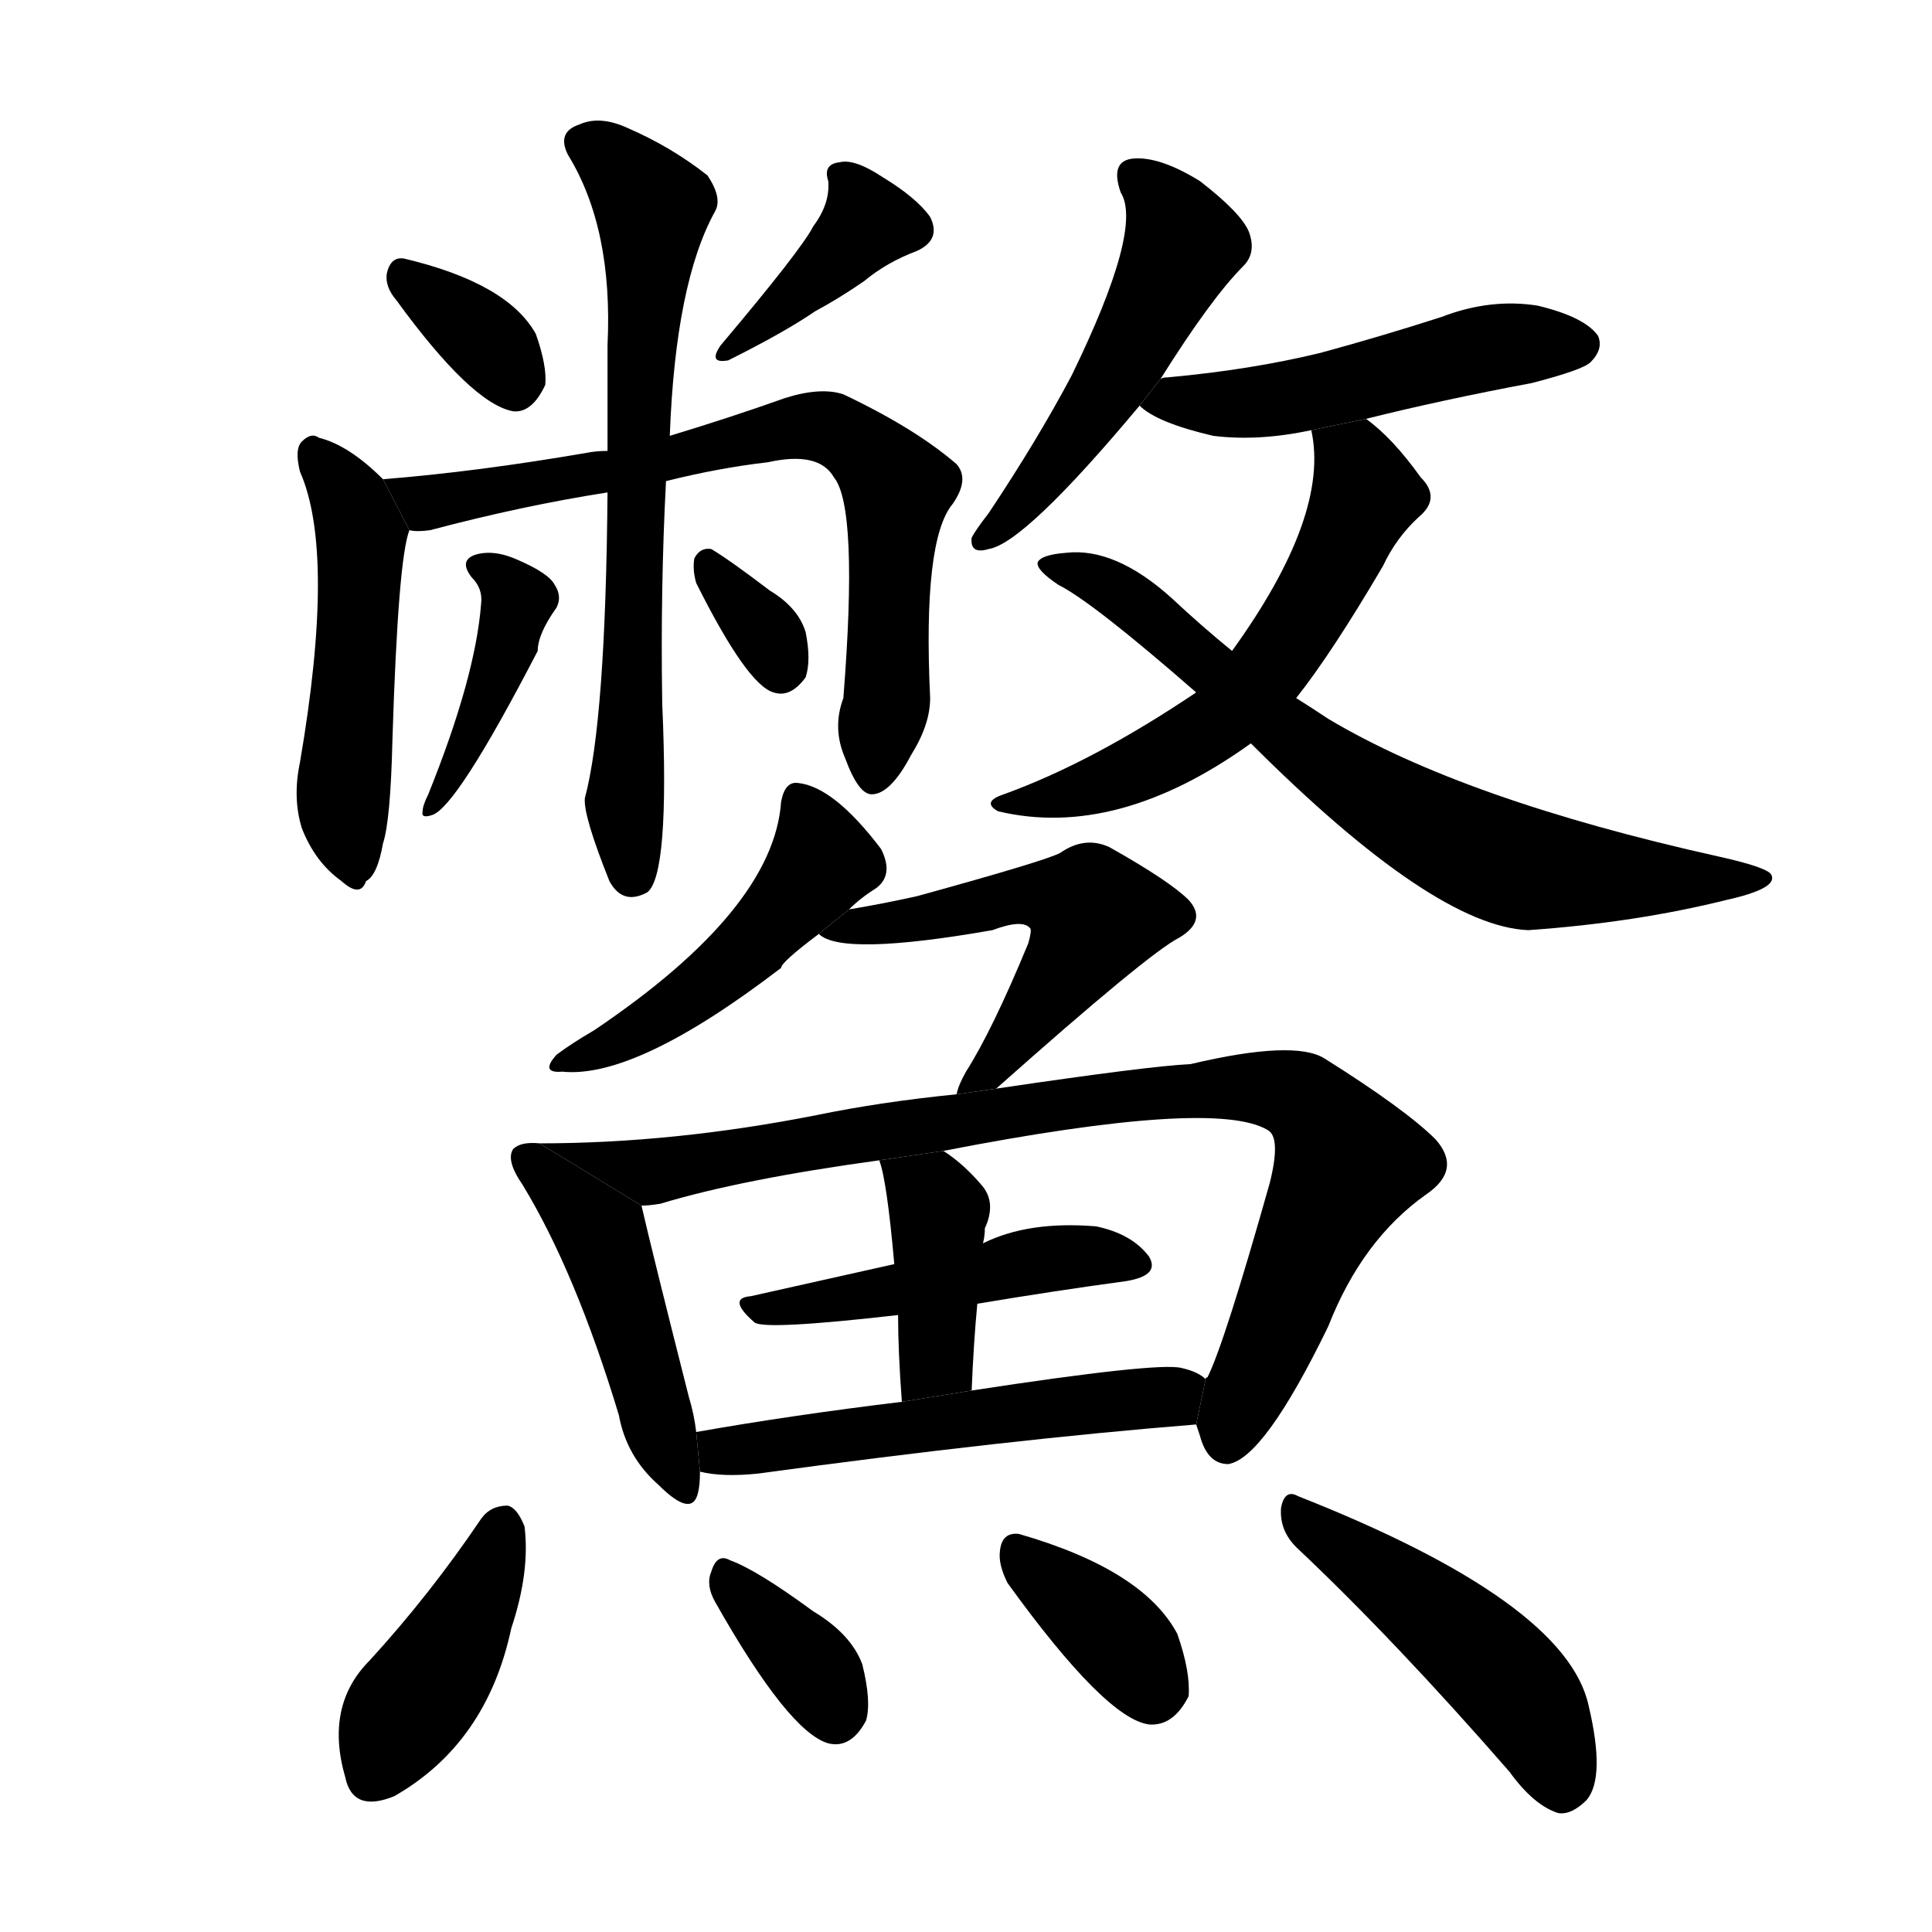 <svg version="1.1" width="64" height="64" viewBox="0 0 1024 1024" xmlns="http://www.w3.org/2000/svg">
<g transform="rotate(0,512,512) scale(1,-1) translate(0,-900)">
        <path d="M 210 741 Q 250 686 272 682 Q 282 681 289 696 Q 290 706 284 723 Q 269 750 214 763 Q 207 764 205 755 Q 204 748 210 741 Z"></path>
        <path d="M 431 780 Q 425 768 382 717 Q 375 707 386 709 Q 416 724 432 735 Q 445 742 458 751 Q 470 761 486 767 Q 499 773 493 785 Q 486 795 468 806 Q 453 816 445 814 Q 436 813 439 804 Q 440 792 431 780 Z"></path>
        <path d="M 203 646 Q 185 664 169 668 Q 165 671 160 666 Q 156 662 159 650 Q 178 607 159 496 Q 155 477 160 461 Q 167 443 181 433 Q 191 424 194 433 Q 200 436 203 453 Q 207 465 208 508 Q 211 604 217 619 L 203 646 Z"></path>
        <path d="M 353 645 Q 381 652 407 655 Q 434 661 442 647 Q 455 631 447 530 Q 441 514 448 498 Q 455 479 462 479 Q 472 479 483 500 Q 493 516 493 530 Q 489 614 505 633 Q 514 646 507 654 Q 485 673 447 691 Q 435 695 416 689 Q 388 679 355 669 L 322 661 Q 316 661 311 660 Q 253 650 203 646 L 217 619 Q 221 618 228 619 Q 277 632 322 639 L 353 645 Z"></path>
        <path d="M 322 639 Q 321 518 310 477 Q 309 468 323 433 Q 330 420 343 427 Q 355 436 351 527 Q 350 588 353 645 L 355 669 Q 358 750 379 788 Q 383 795 375 807 Q 356 822 333 832 Q 318 839 307 834 Q 295 830 301 818 Q 325 779 322 717 L 322 661 L 322 639 Z"></path>
        <path d="M 250 594 Q 256 588 255 580 Q 252 541 227 479 Q 224 473 224 470 Q 223 466 229 468 Q 242 472 285 555 Q 285 564 295 578 Q 298 584 294 590 Q 291 596 275 603 Q 262 609 252 606 Q 243 603 250 594 Z"></path>
        <path d="M 369 591 Q 396 537 410 533 Q 419 530 427 541 Q 430 550 427 565 Q 423 578 408 587 Q 387 603 377 609 Q 371 610 368 604 Q 367 598 369 591 Z"></path>
        <path d="M 615 699 Q 642 742 659 759 Q 666 766 662 777 Q 658 787 636 804 Q 615 817 601 816 Q 588 815 594 798 Q 606 779 568 701 Q 550 667 524 628 Q 517 619 515 615 Q 514 606 524 609 Q 543 612 604 685 L 615 699 Z"></path>
        <path d="M 724 678 Q 764 688 812 697 Q 839 704 843 708 Q 850 715 847 722 Q 840 732 815 738 Q 790 742 764 732 Q 733 722 700 713 Q 663 704 619 700 Q 616 700 615 699 L 604 685 Q 613 676 643 669 Q 667 666 695 672 L 724 678 Z"></path>
        <path d="M 687 530 Q 706 554 733 600 Q 740 615 752 626 Q 764 636 753 647 Q 738 668 724 678 L 695 672 Q 705 627 653 555 L 634 533 Q 579 496 532 479 Q 520 475 529 470 Q 592 455 663 506 L 687 530 Z"></path>
        <path d="M 663 506 Q 760 409 810 407 Q 867 411 915 423 Q 942 429 939 436 Q 938 440 911 446 Q 776 476 704 519 Q 695 525 687 530 L 653 555 Q 637 568 621 583 Q 591 610 565 607 Q 552 606 550 602 Q 549 598 561 590 Q 579 581 634 533 L 663 506 Z"></path>
        <path d="M 450 418 Q 456 424 464 429 Q 474 436 467 450 Q 442 483 423 485 Q 416 486 414 475 Q 410 418 315 354 Q 303 347 295 341 Q 286 331 298 332 Q 337 328 414 387 Q 414 390 434 405 L 450 418 Z"></path>
        <path d="M 528 323 Q 609 395 625 403 Q 640 412 630 423 Q 620 433 588 451 Q 575 457 562 448 Q 555 444 486 425 Q 468 421 450 418 L 434 405 Q 446 393 526 407 Q 542 413 546 408 Q 547 407 545 400 Q 526 354 512 332 Q 508 325 507 320 L 528 323 Z"></path>
        <path d="M 286 294 Q 276 295 272 291 Q 268 285 277 272 Q 305 226 328 150 Q 332 128 349 113 Q 367 95 370 109 Q 371 113 371 120 L 369 141 Q 368 150 365 160 Q 346 235 340 261 L 286 294 Z"></path>
        <path d="M 634 145 L 636 139 Q 640 124 651 124 Q 670 127 704 197 Q 722 243 756 267 Q 775 280 761 296 Q 745 312 702 339 Q 686 349 631 336 Q 609 335 528 323 L 507 320 Q 467 316 433 309 Q 357 294 286 294 L 340 261 Q 344 261 350 262 Q 393 275 466 285 L 500 290 Q 644 318 672 301 Q 679 297 673 273 Q 649 188 640 170 Q 639 170 639 169 L 634 145 Z"></path>
        <path d="M 518 209 Q 560 216 597 221 Q 615 224 609 234 Q 600 246 581 250 Q 545 253 521 241 L 474 230 Q 434 221 398 213 Q 385 212 400 199 Q 406 195 476 203 L 518 209 Z"></path>
        <path d="M 515 163 Q 516 188 518 209 L 521 241 Q 522 245 522 249 Q 528 262 521 271 Q 511 283 500 290 L 466 285 Q 470 275 474 230 L 476 203 Q 476 184 478 157 L 515 163 Z"></path>
        <path d="M 371 120 Q 383 117 402 119 Q 534 137 634 145 L 639 169 Q 635 173 626 175 Q 613 178 515 163 L 478 157 Q 420 150 369 141 L 371 120 Z"></path>
        <path d="M 255 95 Q 228 55 196 20 Q 172 -4 183 -42 Q 187 -61 209 -52 Q 258 -24 271 37 Q 281 67 278 91 Q 274 101 269 102 Q 260 102 255 95 Z"></path>
        <path d="M 379 51 Q 418 -18 439 -24 Q 451 -27 459 -12 Q 462 -2 457 18 Q 451 34 431 46 Q 401 68 387 73 Q 380 77 377 67 Q 374 60 379 51 Z"></path>
        <path d="M 534 61 Q 586 -11 609 -14 Q 622 -15 630 1 Q 631 14 624 34 Q 606 68 540 87 Q 531 88 530 78 Q 529 71 534 61 Z"></path>
        <path d="M 687 80 Q 739 31 800 -39 Q 813 -57 826 -61 Q 833 -62 841 -54 Q 851 -42 842 -4 Q 830 51 688 107 Q 681 111 679 101 Q 678 89 687 80 Z"></path>
</g>
</svg>